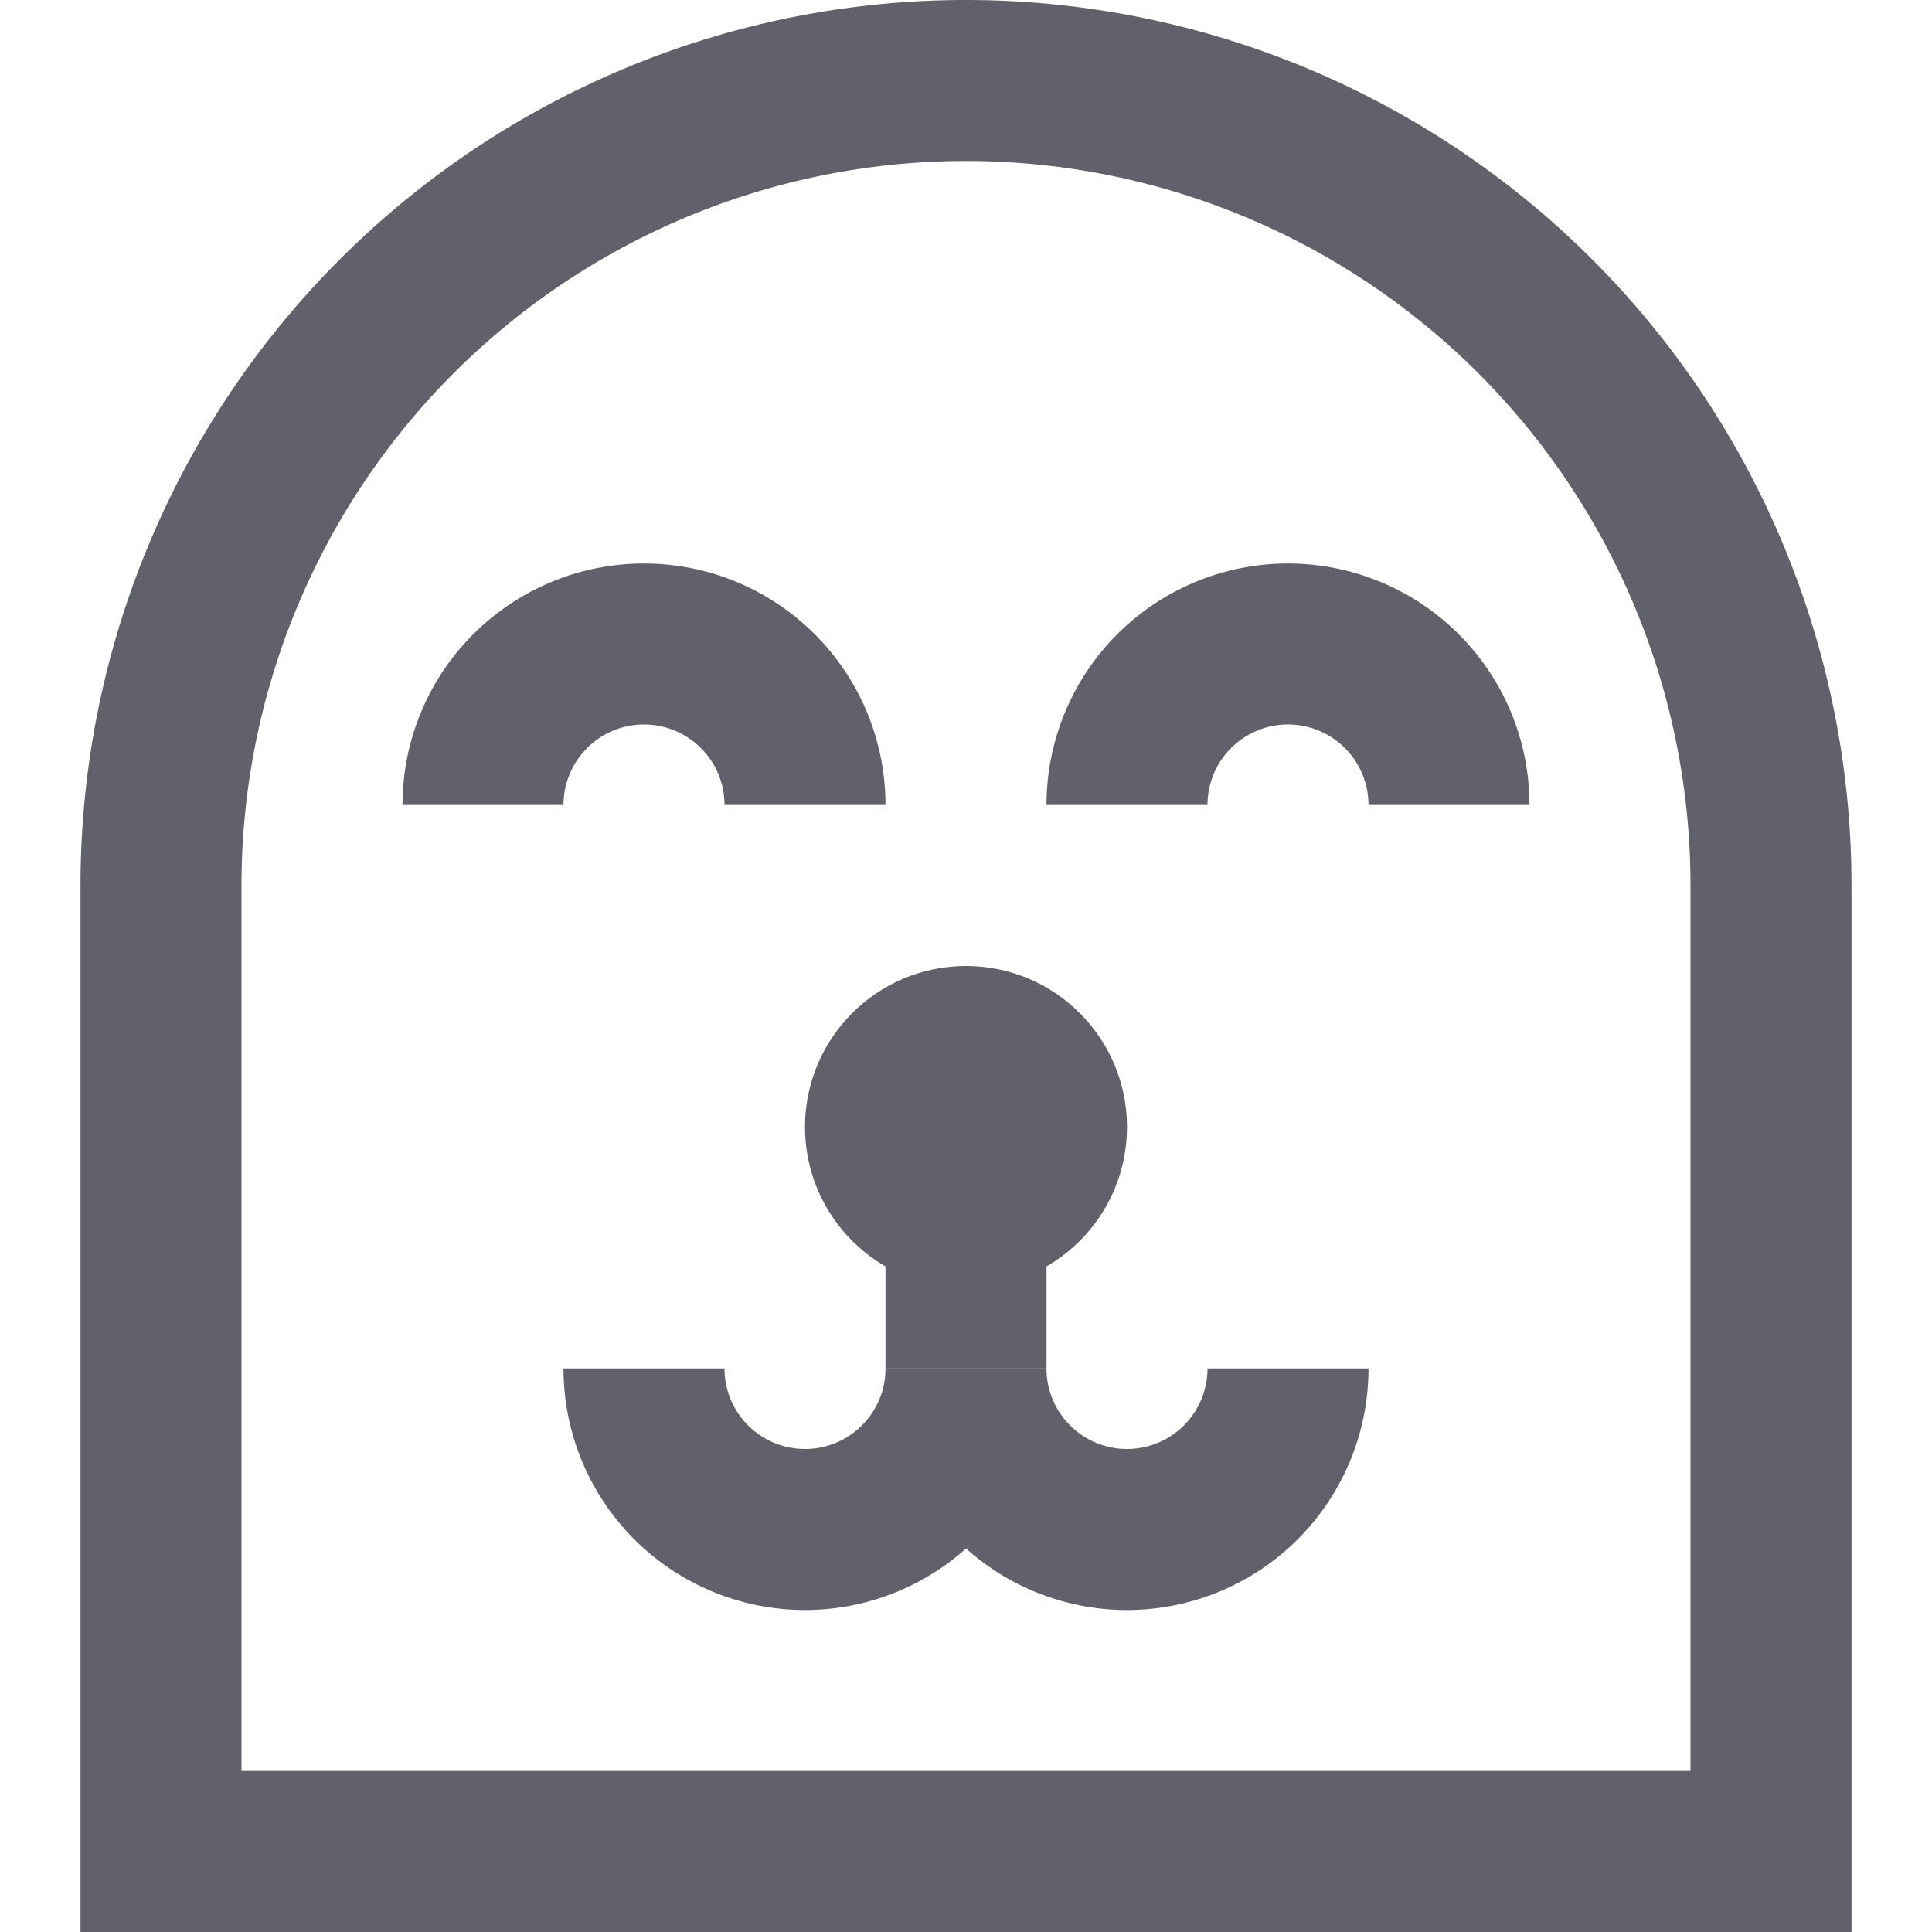 <svg xmlns="http://www.w3.org/2000/svg" height="24" width="24" viewBox="0 0 24 24"><path d="M22,11A10,10,0,0,0,2,11V23H22Z" fill="none" stroke="#61616b" stroke-width="2"></path> <path data-color="color-2" d="M16,17a2,2,0,0,1-4,0,2,2,0,0,1-4,0" fill="none" stroke="#61616b" stroke-width="2"></path> <circle data-color="color-2" data-stroke="none" cx="12" cy="14" r="2" fill="#61616b" stroke="none"></circle> <line data-cap="butt" data-color="color-2" x1="12" y1="17" x2="12" y2="15" fill="none" stroke="#61616b" stroke-width="2"></line> <path data-color="color-2" d="M18,10a2,2,0,0,0-4,0" fill="none" stroke="#61616b" stroke-width="2"></path> <path data-color="color-2" d="M10,10a2,2,0,0,0-4,0" fill="none" stroke="#61616b" stroke-width="2"></path></svg>